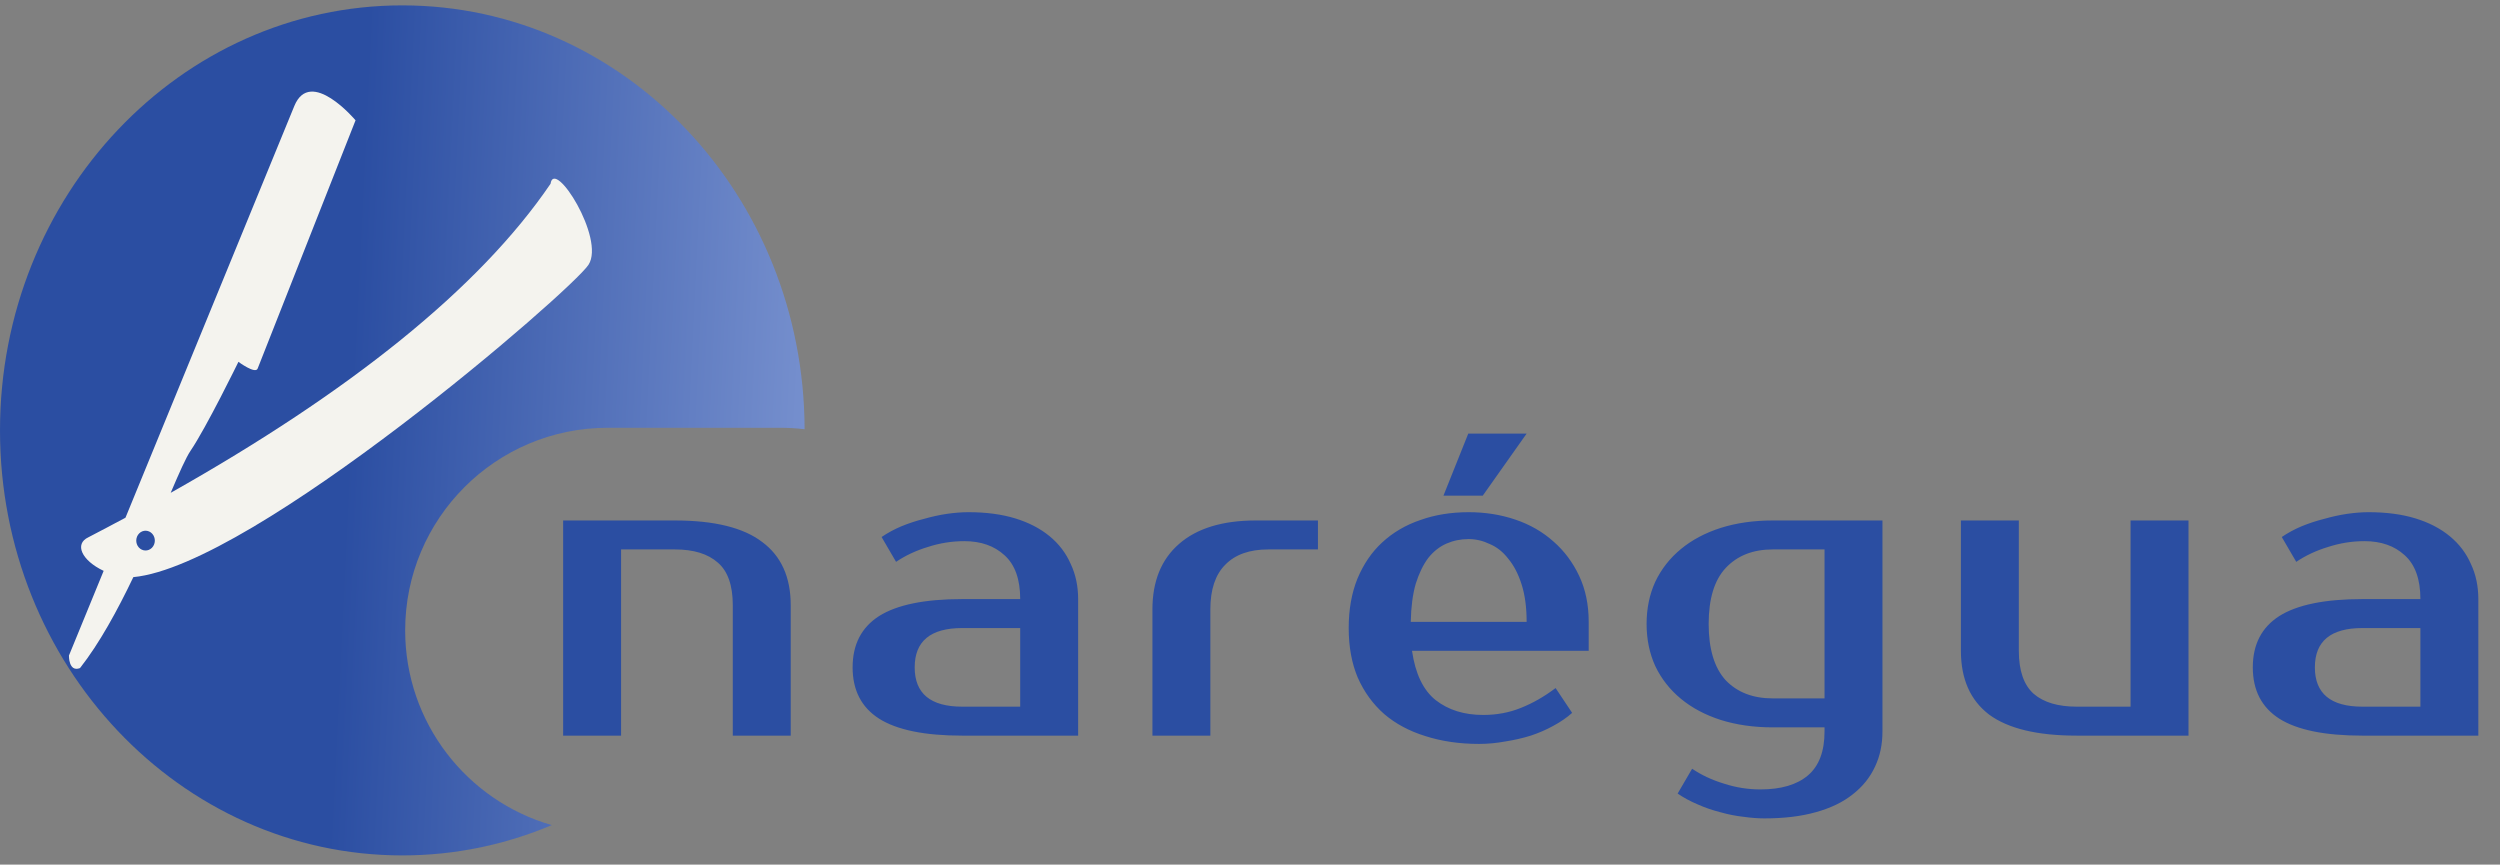 <svg width="240" height="83" viewBox="0 0 240 83" fill="none" xmlns="http://www.w3.org/2000/svg">
<rect x="0" y="0" width="240" height="83" fill="#808080" stroke="none"/>
<path d="M75.91 70.621H70.348V58.108C70.348 56.201 69.872 54.837 68.918 54.016C67.965 53.169 66.588 52.745 64.787 52.745H59.623V70.621H54.061V49.965H64.787C68.574 49.965 71.368 50.653 73.169 52.03C74.996 53.381 75.91 55.407 75.91 58.108V70.621ZM87.81 64.067C87.81 66.582 89.333 67.84 92.378 67.84H97.939V60.293H92.378C89.333 60.293 87.81 61.551 87.81 64.067ZM97.939 57.512C97.939 55.605 97.436 54.202 96.43 53.301C95.45 52.401 94.166 51.951 92.577 51.951C91.385 51.951 90.22 52.136 89.081 52.507C87.942 52.851 86.923 53.328 86.022 53.937L84.632 51.553C85.215 51.156 85.85 50.812 86.539 50.521C87.254 50.229 87.982 49.991 88.724 49.806C89.465 49.594 90.193 49.435 90.908 49.329C91.65 49.223 92.338 49.17 92.974 49.17C94.669 49.17 96.165 49.369 97.463 49.766C98.76 50.163 99.859 50.733 100.76 51.474C101.66 52.216 102.336 53.103 102.786 54.136C103.263 55.142 103.501 56.267 103.501 57.512V70.621H92.378C88.776 70.621 86.115 70.078 84.394 68.992C82.699 67.907 81.851 66.265 81.851 64.067C81.851 61.868 82.699 60.227 84.394 59.141C86.115 58.055 88.776 57.512 92.378 57.512H97.939ZM126.522 52.745H121.755C119.955 52.745 118.577 53.235 117.624 54.215C116.671 55.168 116.194 56.599 116.194 58.505V70.621H110.633V58.505C110.633 55.804 111.48 53.712 113.175 52.229C114.896 50.719 117.359 49.965 120.564 49.965H126.522V52.745ZM142.386 68.635C143.683 68.635 144.888 68.41 146 67.96C147.139 67.509 148.251 66.874 149.337 66.053L150.926 68.436C150.423 68.886 149.827 69.297 149.139 69.668C148.477 70.038 147.748 70.356 146.954 70.621C146.186 70.859 145.378 71.045 144.531 71.177C143.683 71.336 142.836 71.416 141.988 71.416C140.108 71.416 138.387 71.164 136.824 70.661C135.288 70.184 133.977 69.482 132.891 68.555C131.806 67.602 130.958 66.437 130.349 65.06C129.766 63.683 129.475 62.094 129.475 60.293C129.475 58.519 129.753 56.943 130.309 55.566C130.892 54.162 131.686 52.997 132.693 52.07C133.726 51.117 134.944 50.401 136.347 49.925C137.751 49.422 139.3 49.17 140.995 49.17C142.584 49.17 144.08 49.408 145.484 49.885C146.888 50.362 148.106 51.064 149.139 51.99C150.171 52.891 150.992 53.99 151.602 55.288C152.211 56.585 152.515 58.055 152.515 59.697V62.478H135.553C135.871 64.676 136.626 66.251 137.817 67.205C139.035 68.158 140.558 68.635 142.386 68.635ZM140.995 51.752C140.227 51.752 139.512 51.898 138.85 52.189C138.188 52.48 137.605 52.944 137.102 53.579C136.626 54.215 136.228 55.036 135.91 56.042C135.619 57.049 135.46 58.267 135.434 59.697H146.557C146.557 58.32 146.398 57.128 146.08 56.122C145.762 55.115 145.338 54.294 144.809 53.659C144.306 52.997 143.71 52.52 143.021 52.229C142.359 51.911 141.684 51.752 140.995 51.752ZM146.557 41.623L142.346 47.581H138.572L140.955 41.623H146.557ZM170.189 52.745C168.283 52.745 166.773 53.341 165.661 54.533C164.575 55.698 164.032 57.486 164.032 59.896C164.032 62.306 164.575 64.106 165.661 65.298C166.773 66.463 168.283 67.046 170.189 67.046H175.155V52.745H170.189ZM180.716 70.224C180.716 71.469 180.478 72.594 180.001 73.6C179.524 74.633 178.809 75.52 177.856 76.262C176.929 77.003 175.751 77.573 174.321 77.97C172.917 78.367 171.275 78.566 169.395 78.566C168.759 78.566 168.071 78.513 167.329 78.407C166.614 78.328 165.886 78.182 165.144 77.97C164.403 77.785 163.675 77.533 162.96 77.215C162.271 76.924 161.635 76.58 161.053 76.183L162.443 73.799C163.344 74.408 164.363 74.885 165.502 75.229C166.641 75.6 167.806 75.785 168.998 75.785C170.984 75.785 172.507 75.335 173.566 74.435C174.625 73.534 175.155 72.131 175.155 70.224V69.827H170.189C168.362 69.827 166.694 69.588 165.184 69.112C163.701 68.635 162.43 67.96 161.371 67.086C160.311 66.212 159.49 65.166 158.908 63.947C158.352 62.729 158.073 61.379 158.073 59.896C158.073 58.413 158.352 57.062 158.908 55.844C159.49 54.626 160.311 53.579 161.371 52.706C162.43 51.832 163.701 51.156 165.184 50.68C166.694 50.203 168.362 49.965 170.189 49.965H180.716V70.224ZM188.247 49.965H193.808V62.478C193.808 64.384 194.285 65.761 195.238 66.609C196.192 67.43 197.569 67.84 199.369 67.84H204.534V49.965H210.095V70.621H199.369C195.582 70.621 192.775 69.946 190.948 68.595C189.147 67.218 188.247 65.179 188.247 62.478V49.965ZM222.228 64.067C222.228 66.582 223.751 67.84 226.796 67.84H232.358V60.293H226.796C223.751 60.293 222.228 61.551 222.228 64.067ZM232.358 57.512C232.358 55.605 231.854 54.202 230.848 53.301C229.868 52.401 228.584 51.951 226.995 51.951C225.803 51.951 224.638 52.136 223.499 52.507C222.36 52.851 221.341 53.328 220.44 53.937L219.05 51.553C219.633 51.156 220.268 50.812 220.957 50.521C221.672 50.229 222.4 49.991 223.142 49.806C223.883 49.594 224.611 49.435 225.326 49.329C226.068 49.223 226.756 49.17 227.392 49.17C229.087 49.17 230.583 49.369 231.881 49.766C233.179 50.163 234.278 50.733 235.178 51.474C236.078 52.216 236.754 53.103 237.204 54.136C237.681 55.142 237.919 56.267 237.919 57.512V70.621H226.796C223.195 70.621 220.533 70.078 218.812 68.992C217.117 67.907 216.269 66.265 216.269 64.067C216.269 61.868 217.117 60.227 218.812 59.141C220.533 58.055 223.195 57.512 226.796 57.512H232.358Z" fill="#2B4EA2"/>
<path fill-rule="evenodd" clip-rule="evenodd" d="M77.241 41.206C76.472 41.114 75.69 41.066 74.897 41.066H58.345C47.604 41.066 38.897 49.774 38.897 60.515C38.897 69.391 44.843 76.878 52.969 79.211C48.533 81.087 43.691 82.12 38.621 82.12C17.291 82.12 0 63.852 0 41.318C0 18.783 17.291 0.516 38.621 0.516C59.915 0.516 77.184 18.723 77.241 41.206Z" fill="url(#paint0_linear_921_972)"/>
<path d="M52.854 17.64C46 27.72 33.526 37.648 16.385 47.312C17.207 45.386 17.857 43.91 18.295 43.27C19.809 41.043 22.89 34.736 22.89 34.736C22.89 34.736 24.512 35.94 24.733 35.385C24.95 34.828 34.133 11.549 34.133 11.549C34.133 11.549 29.803 6.402 28.255 10.175C27.235 12.668 18.116 34.901 12.046 49.698C10.875 50.324 9.69 50.955 8.481 51.581C7.123 52.215 7.825 53.801 9.951 54.803C7.95 59.687 6.619 62.931 6.619 62.931C6.619 62.931 6.578 64.555 7.679 64.137C9.543 61.77 11.277 58.587 12.801 55.404C24.319 54.329 54.934 27.854 56.501 25.411C58.116 22.902 53.203 15.139 52.854 17.64ZM14.582 52.592C14.223 52.951 13.656 52.929 13.322 52.549C12.984 52.166 13.004 51.564 13.363 51.205C13.722 50.846 14.287 50.866 14.624 51.249C14.959 51.63 14.941 52.234 14.582 52.592Z" fill="#F4F3EE"/>
<defs>
<linearGradient id="paint0_linear_921_972" x1="0" y1="0.516" x2="96.379" y2="5.182" gradientUnits="userSpaceOnUse">
<stop offset="0.367" stop-color="#2B4EA2"/>
<stop offset="1" stop-color="#93A9DF"/>
</linearGradient>
</defs>
</svg>
